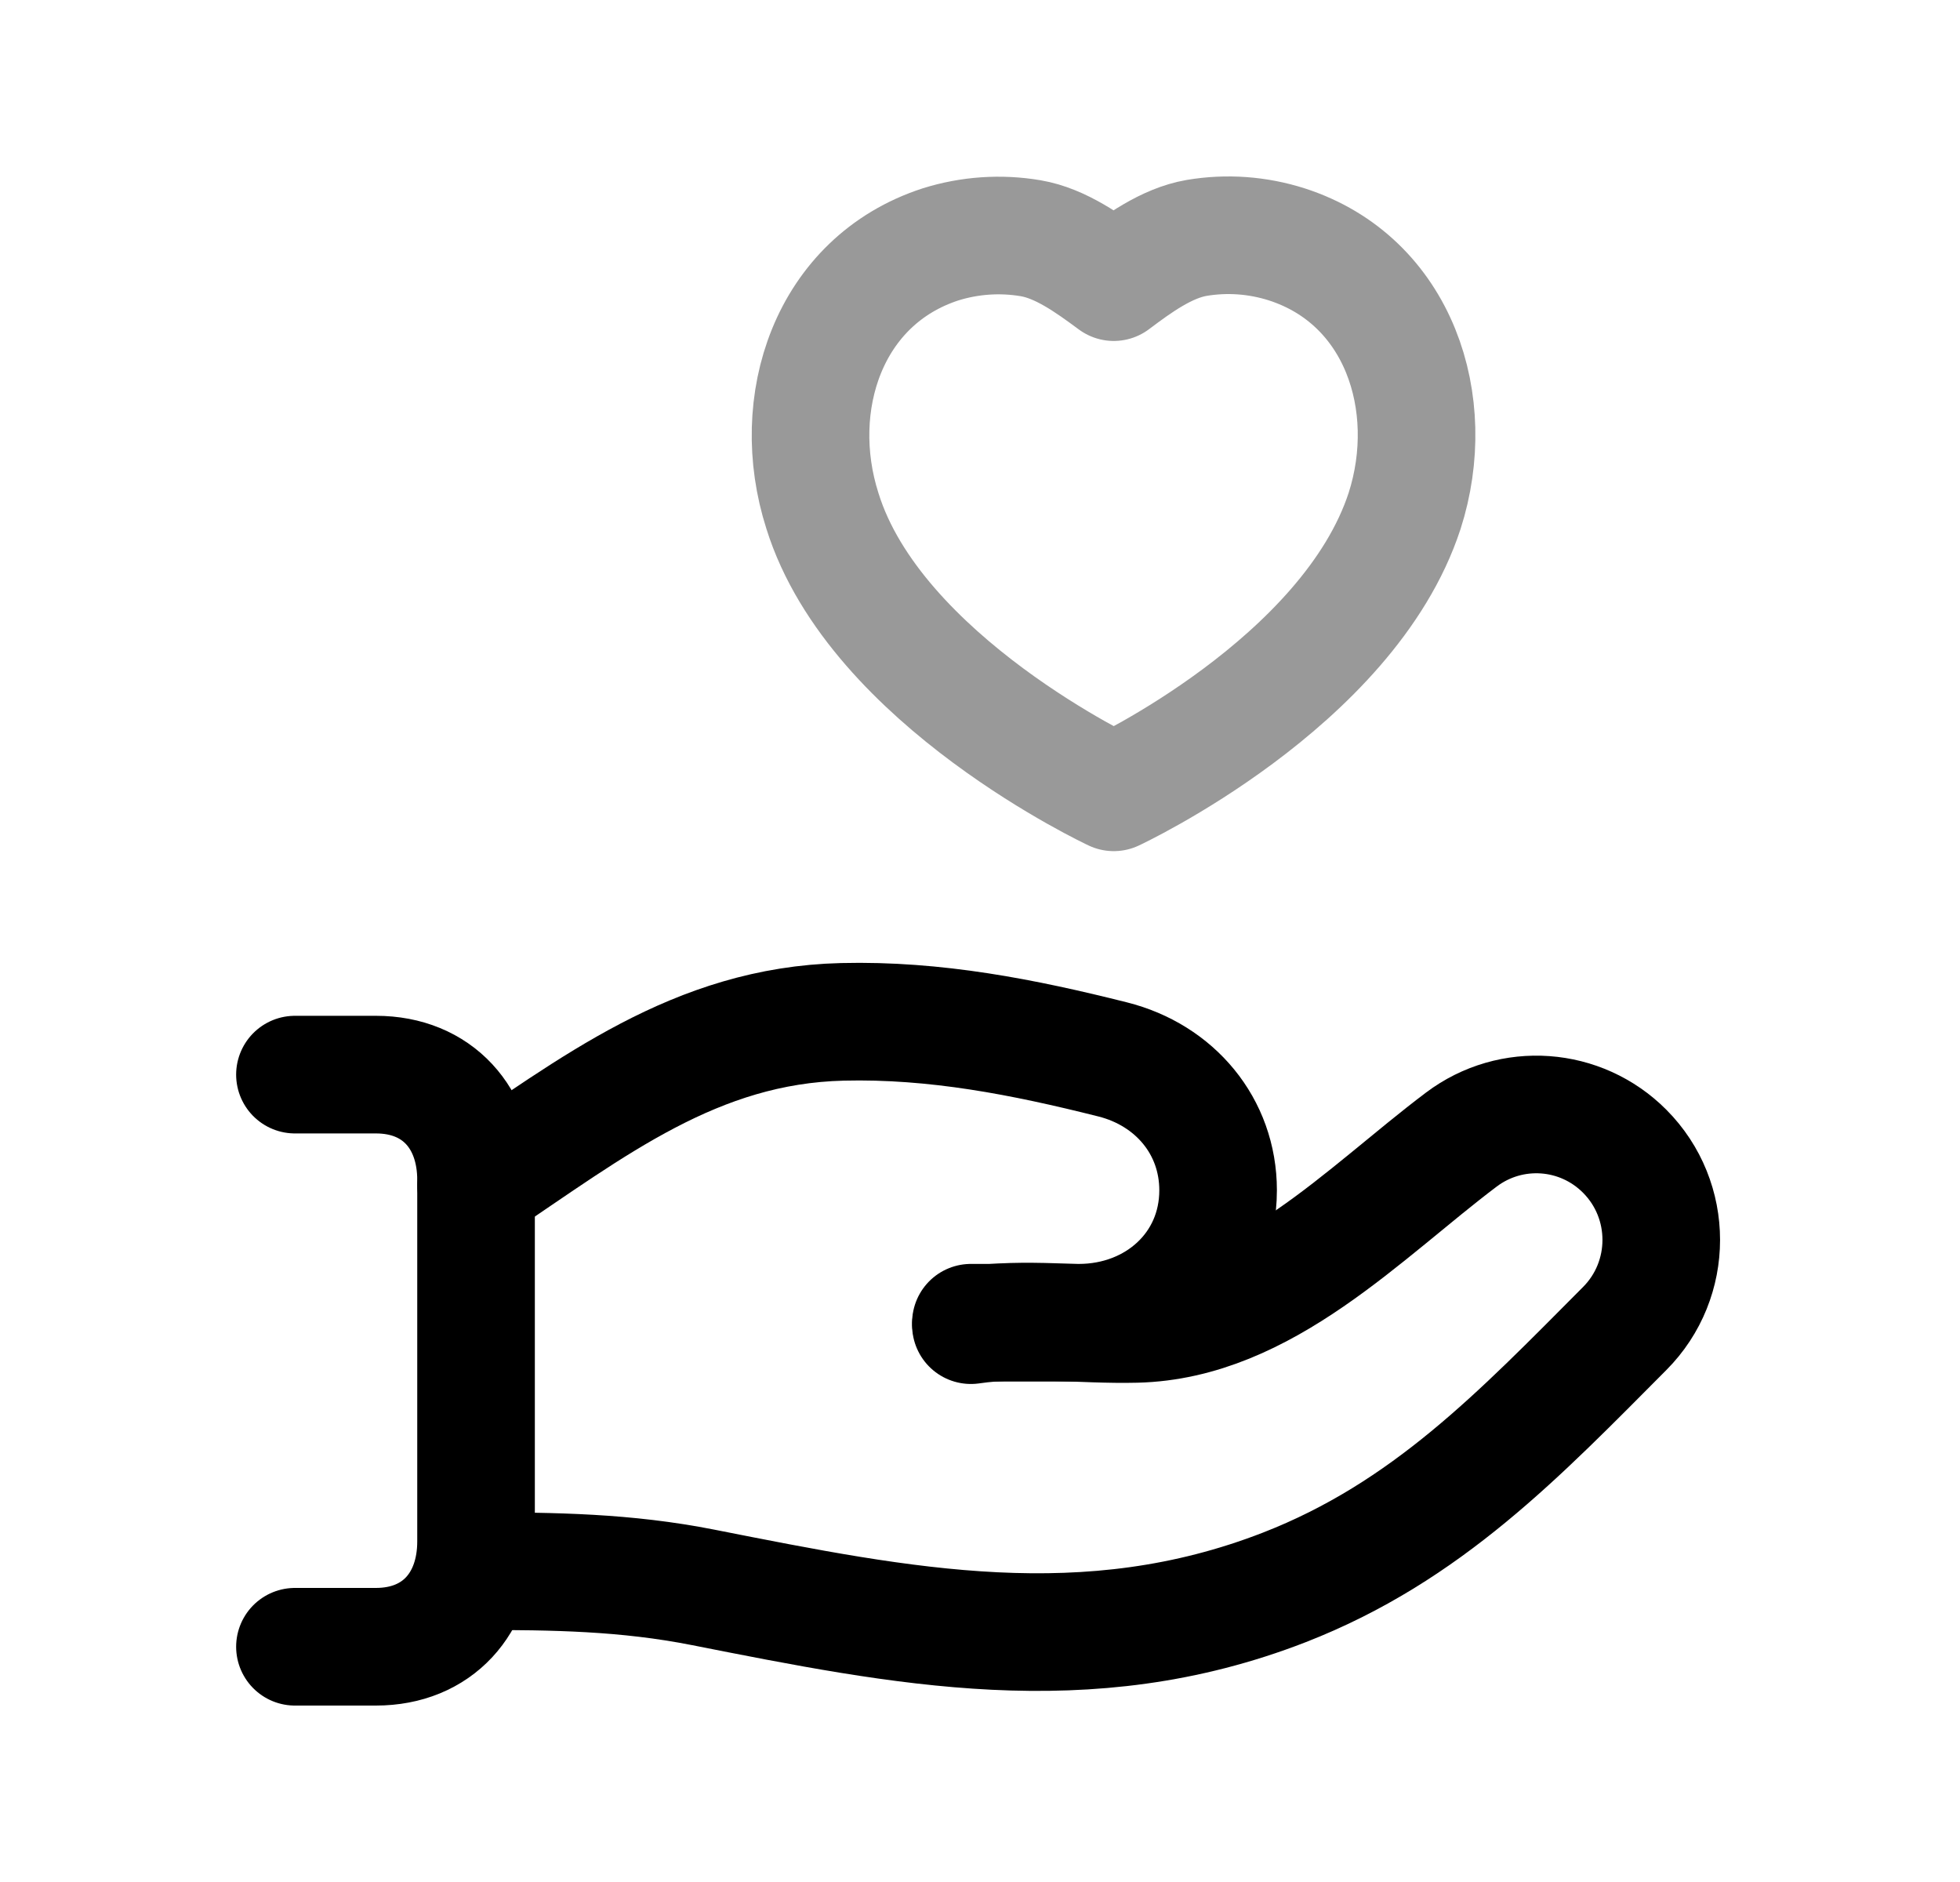 <svg width="25" height="24" viewBox="0 0 25 24" fill="none" xmlns="http://www.w3.org/2000/svg">
<path d="M12.384 16.868H13.761C14.743 16.868 15.537 16.161 15.537 15.179C15.537 14.362 14.984 13.709 14.192 13.51C13.059 13.225 11.928 13.002 10.745 13.031C8.87 13.076 7.559 14.121 6.073 15.115" stroke="black" stroke-width="1.5" stroke-linecap="round" stroke-linejoin="round"/>
<path opacity="0.4" fill-rule="evenodd" clip-rule="evenodd" d="M17.916 6.515C18.355 5.147 17.845 3.577 16.412 3.116C16.041 2.998 15.648 2.969 15.263 3.034C14.88 3.1 14.517 3.364 14.206 3.598C13.892 3.366 13.53 3.103 13.146 3.038C12.763 2.973 12.37 3 11.998 3.116C10.565 3.581 10.052 5.147 10.49 6.515C11.166 8.685 14.206 10.104 14.206 10.104C14.206 10.104 17.198 8.711 17.916 6.515Z" stroke="black" stroke-width="1.5" stroke-linecap="round" stroke-linejoin="round"/>
<path d="M12.384 16.899C13.08 16.797 13.789 16.9 14.491 16.883C16.122 16.844 17.399 15.467 18.64 14.532C19.275 14.054 20.162 14.118 20.723 14.681C21.345 15.305 21.345 16.318 20.723 16.942C19.383 18.288 18.198 19.536 16.382 20.243C13.861 21.223 11.522 20.747 8.969 20.243C7.981 20.048 7.072 20.036 6.072 20.036" stroke="black" stroke-width="1.5" stroke-linecap="round" stroke-linejoin="round"/>
<path d="M3.762 21H4.794C5.582 21 6.072 20.444 6.072 19.657V15.048C6.072 14.26 5.582 13.704 4.795 13.704H3.762" stroke="black" stroke-width="1.5" stroke-linecap="round" stroke-linejoin="round"/>
</svg>